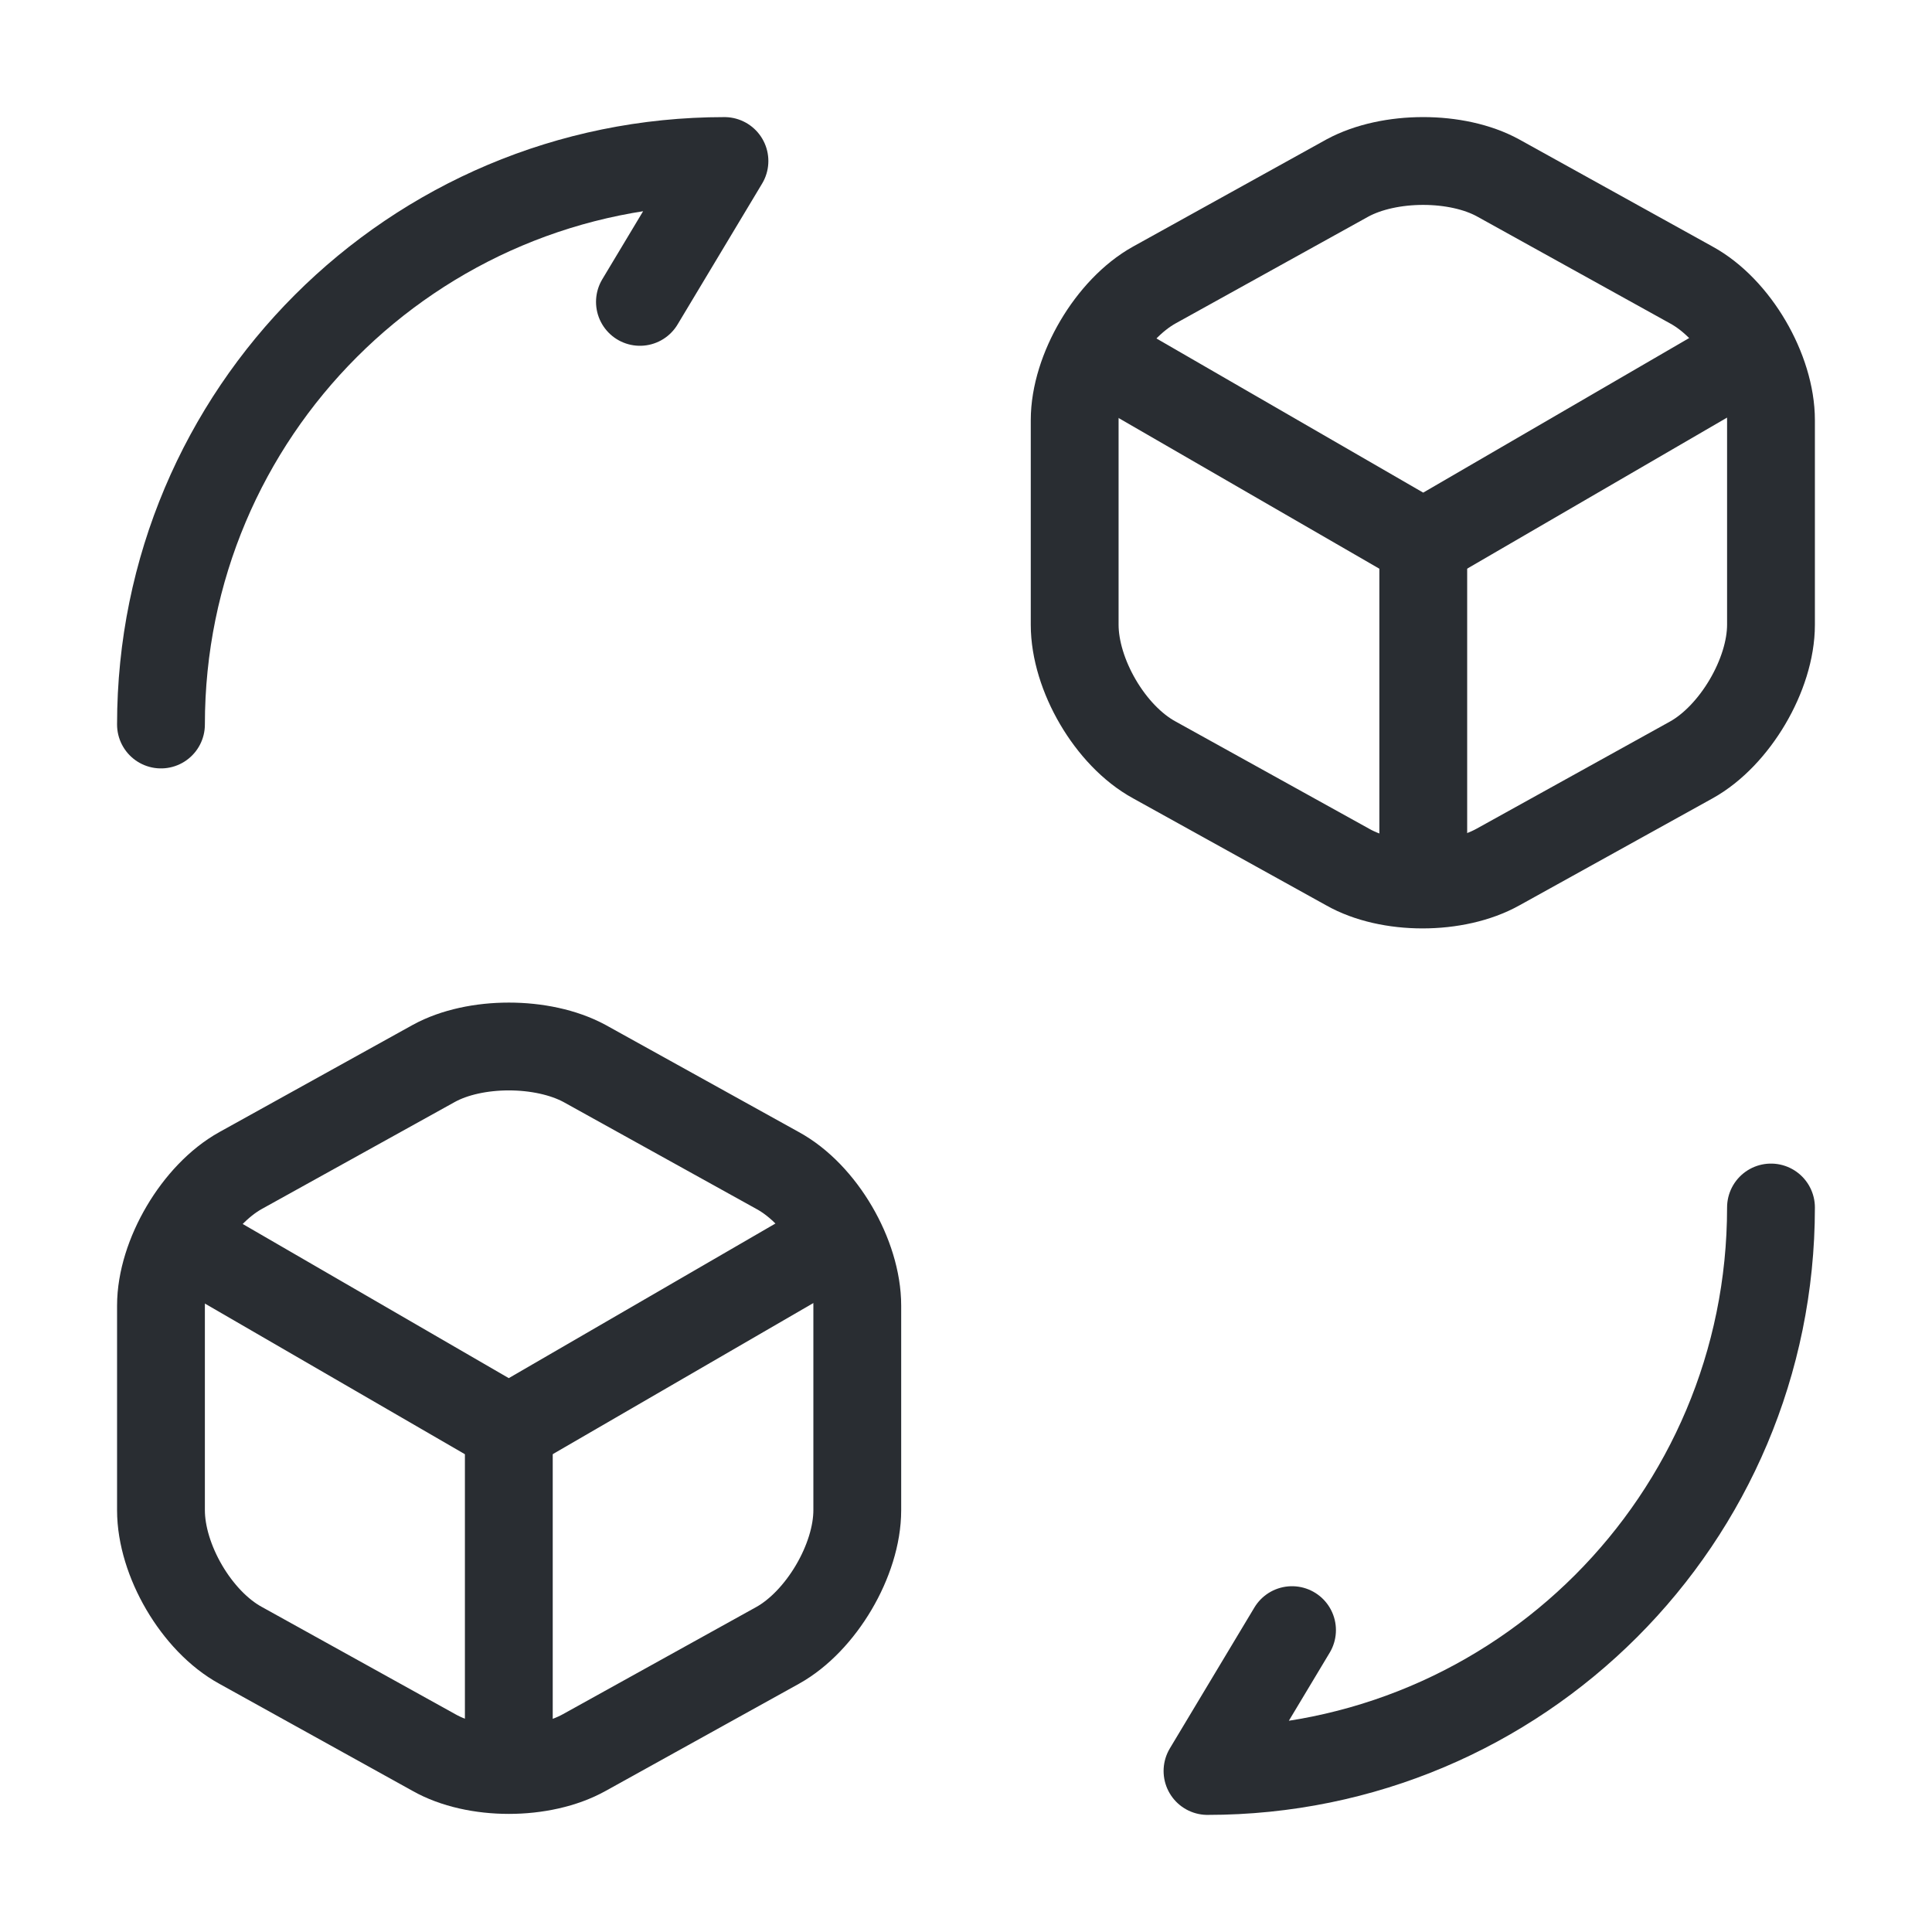 <svg width="44" height="44" viewBox="0 0 44 44" fill="none" xmlns="http://www.w3.org/2000/svg">
<path d="M40.333 27.5C40.333 34.595 34.595 40.333 27.5 40.333L29.425 37.125" stroke="#292D32" stroke-width="2" stroke-linecap="round" stroke-linejoin="round"/>
<path d="M3.666 16.5C3.666 9.405 9.404 3.667 16.499 3.667L14.574 6.875" stroke="#292D32" stroke-width="2" stroke-linecap="round" stroke-linejoin="round"/>
<path d="M25.117 8.158L32.414 12.375L39.637 8.177" stroke="#292D32" stroke-width="2" stroke-linecap="round" stroke-linejoin="round"/>
<path d="M32.414 19.837V12.357" stroke="#292D32" stroke-width="2" stroke-linecap="round" stroke-linejoin="round"/>
<path d="M30.69 4.052L26.29 6.49C25.3 7.04 24.475 8.433 24.475 9.57V14.227C24.475 15.363 25.281 16.757 26.29 17.307L30.69 19.745C31.625 20.277 33.165 20.277 34.118 19.745L38.518 17.307C39.508 16.757 40.333 15.363 40.333 14.227V9.57C40.333 8.433 39.526 7.04 38.518 6.49L34.118 4.052C33.183 3.538 31.643 3.538 30.69 4.052Z" stroke="#292D32" stroke-width="2" stroke-linecap="round" stroke-linejoin="round"/>
<path d="M4.309 28.325L11.587 32.542L18.829 28.343" stroke="#292D32" stroke-width="2" stroke-linecap="round" stroke-linejoin="round"/>
<path d="M11.588 40.003V32.523" stroke="#292D32" stroke-width="2" stroke-linecap="round" stroke-linejoin="round"/>
<path d="M9.881 24.218L5.481 26.657C4.491 27.206 3.666 28.6 3.666 29.736V34.393C3.666 35.53 4.473 36.923 5.481 37.473L9.881 39.912C10.816 40.443 12.356 40.443 13.309 39.912L17.709 37.473C18.699 36.923 19.524 35.53 19.524 34.393V29.736C19.524 28.6 18.718 27.206 17.709 26.657L13.309 24.218C12.356 23.705 10.816 23.705 9.881 24.218Z" stroke="#292D32" stroke-width="2" stroke-linecap="round" stroke-linejoin="round"/>
</svg>
